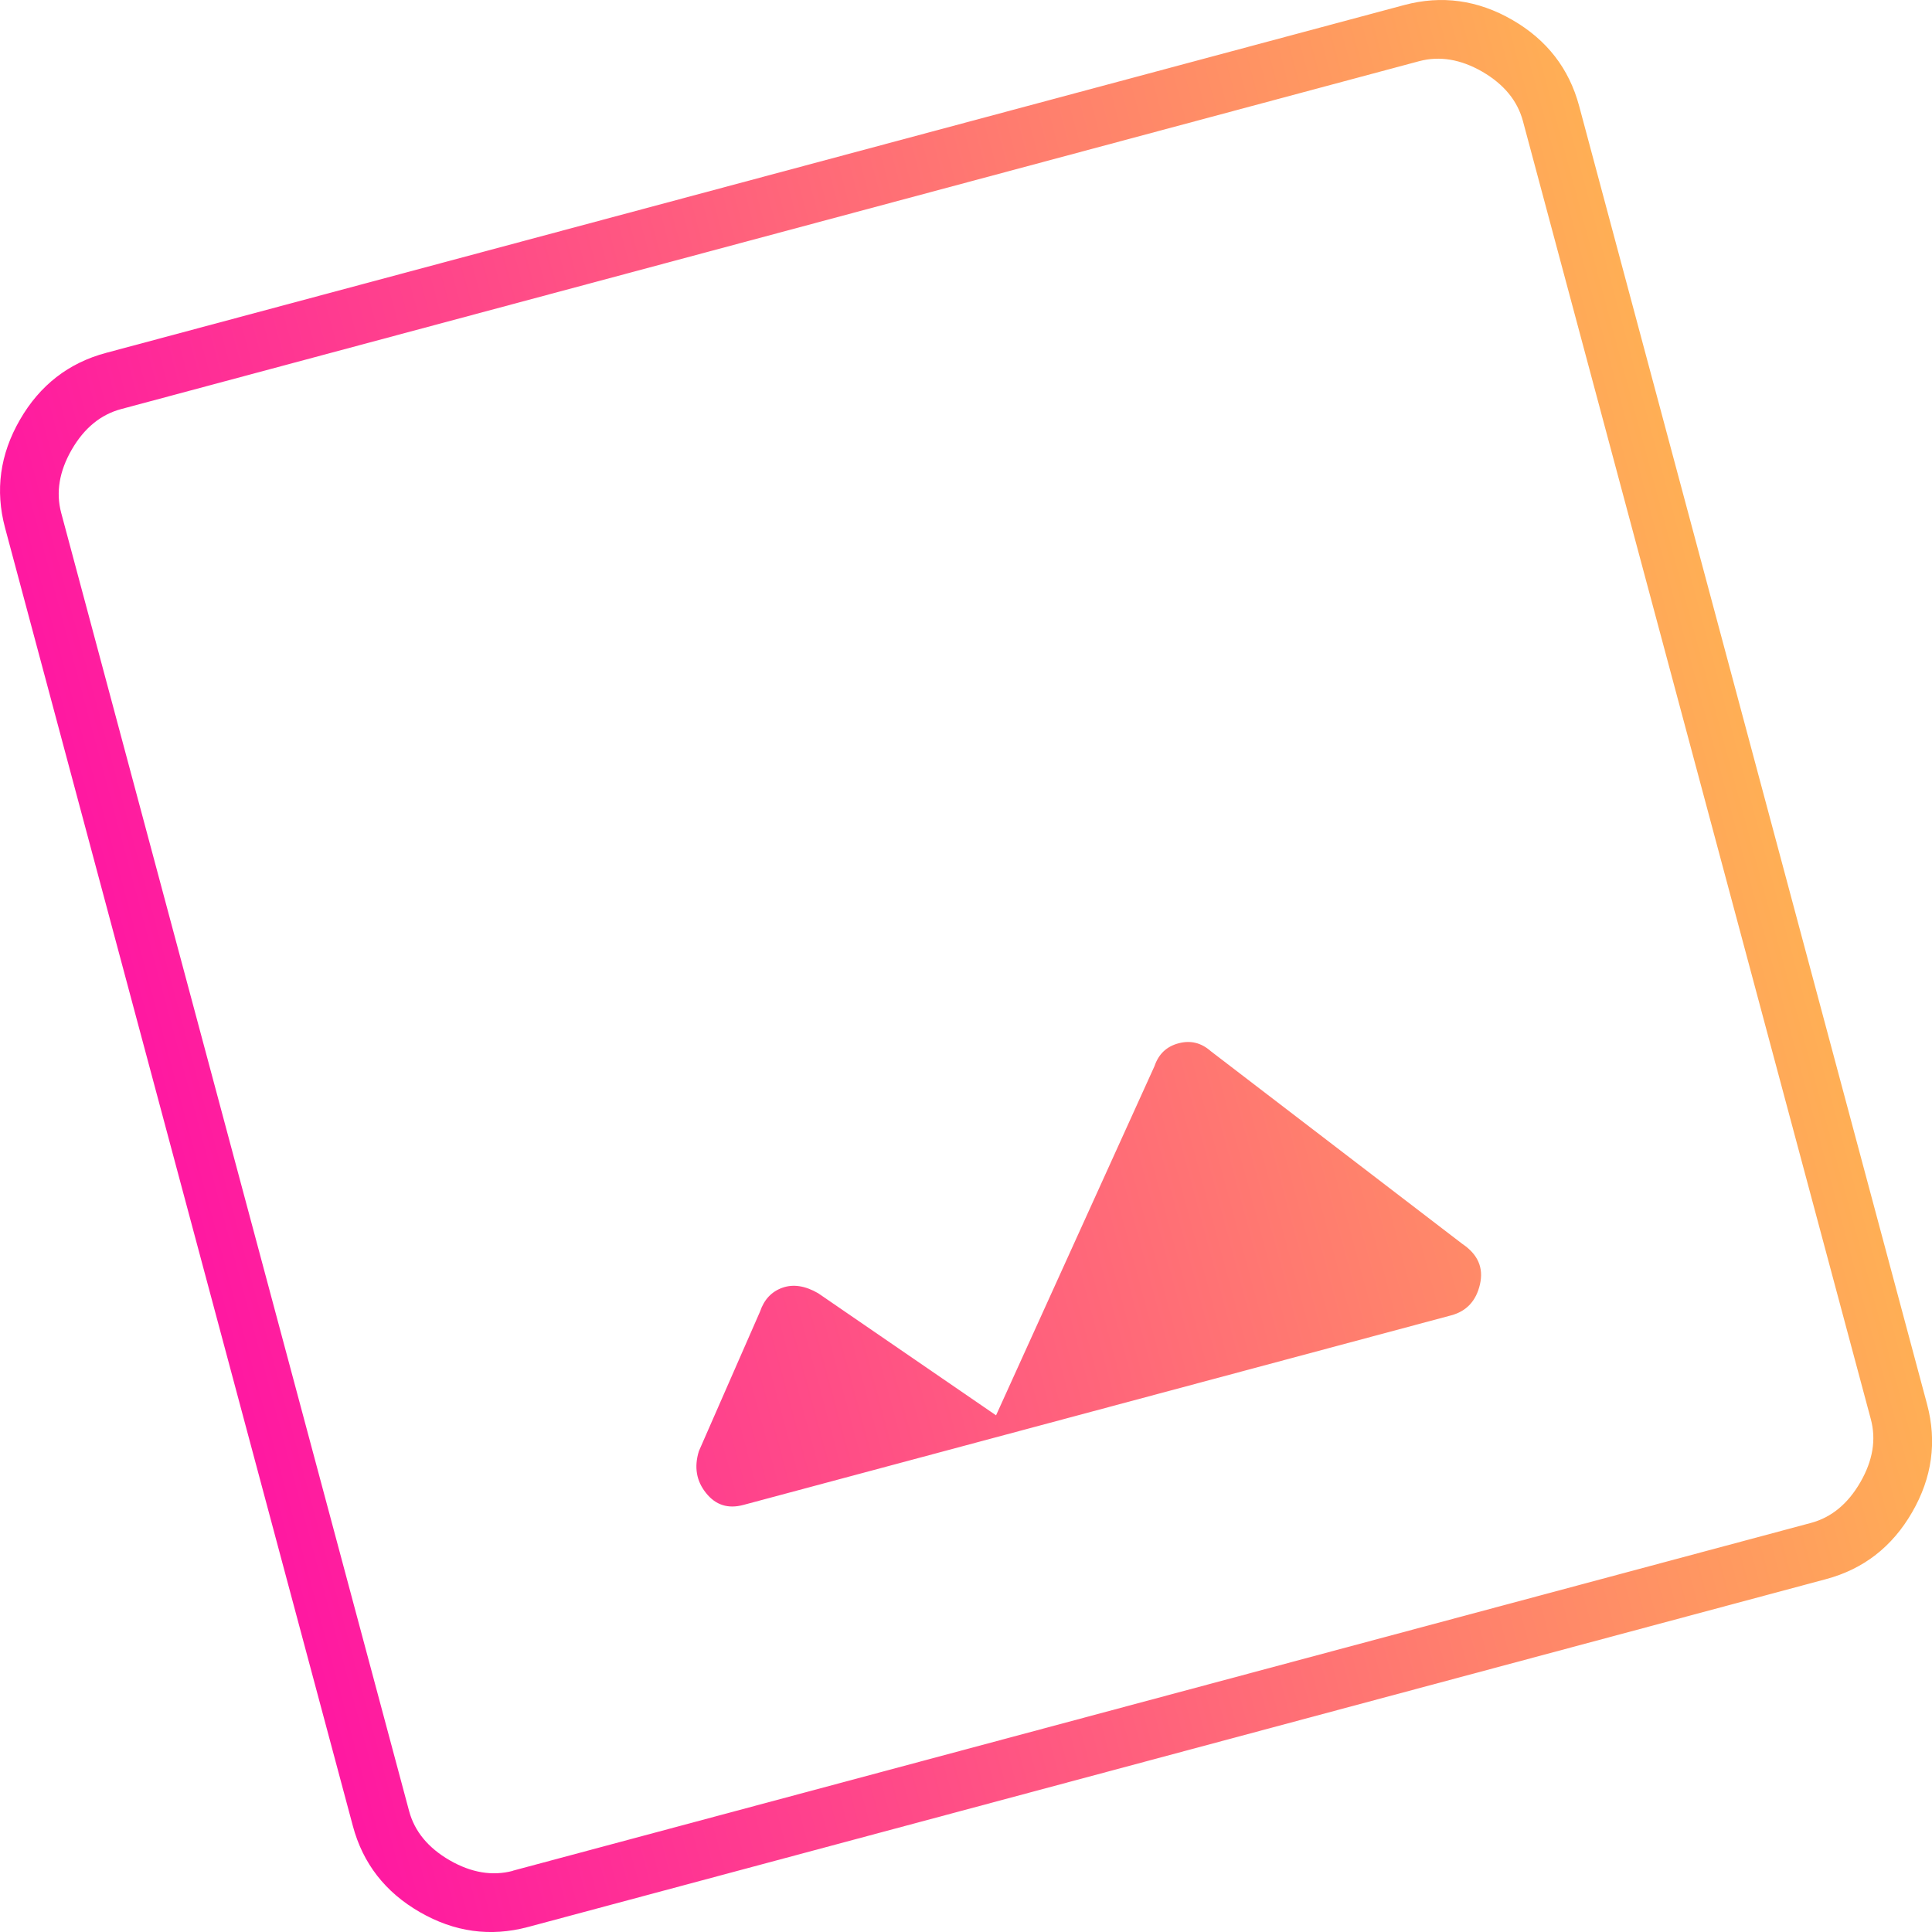 <svg xmlns="http://www.w3.org/2000/svg" xmlns:xlink="http://www.w3.org/1999/xlink" xml:space="preserve" width="69.367" height="69.367" viewBox="0 0 18.353 18.353"><defs><linearGradient id="a"><stop offset="0" stop-color="#ff19a1"/><stop offset="1" stop-color="#ffaf55"/></linearGradient><linearGradient xlink:href="#a" id="b" x1="100.784" x2="108.933" y1="196.574" y2="196.574" gradientTransform="rotate(-15 -542.732 604.782) scale(1.9)" gradientUnits="userSpaceOnUse"/></defs><path fill="url(#b)" d="m111.922 194.41 6.724-1.801q.219-.059.273-.295.054-.235-.168-.384l-2.39-1.831q-.136-.12-.306-.074-.17.045-.228.217l-1.505 3.317-1.69-1.16q-.185-.107-.34-.052-.154.055-.212.226l-.581 1.326q-.07.227.068.398.137.172.355.113zm-2.048 4.01q-.534.142-1.026-.142-.493-.284-.636-.818l-3.304-12.332q-.143-.534.141-1.026.284-.493.819-.636l12.331-3.304q.534-.143 1.027.141.492.284.635.818l3.305 12.332q.143.534-.142 1.027-.284.492-.818.635zm-.143-.535 12.332-3.304q.291-.078.469-.386t.1-.599l-3.305-12.332q-.078-.29-.386-.469-.307-.177-.599-.1L106.011 184q-.292.078-.47.386-.177.308-.1.599l3.305 12.332q.078.291.386.469.308.177.6.1zm-4.497-13.677 3.72 13.885z" transform="translate(-104.86 -180.114)"/></svg>
